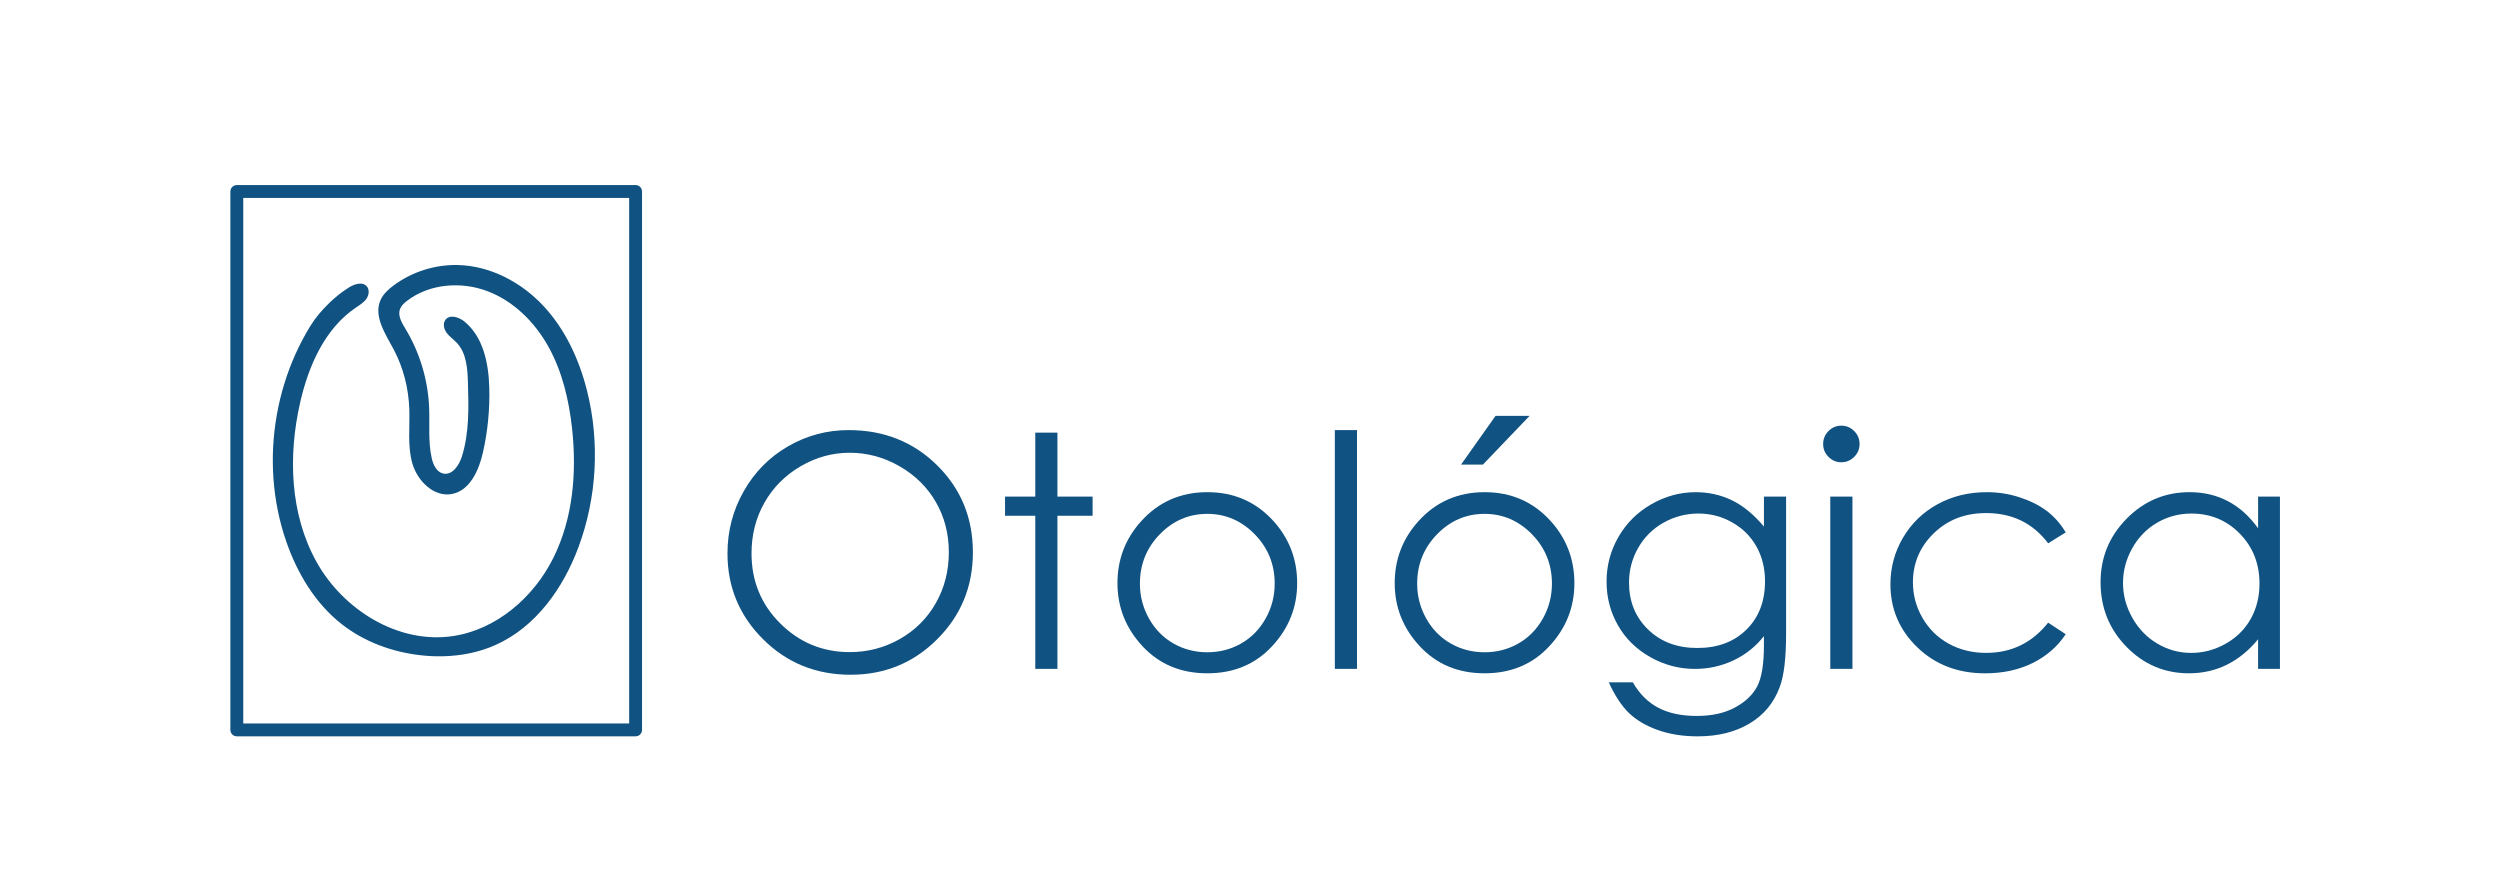 <?xml version="1.0" encoding="utf-8"?>
<!-- Generator: Adobe Illustrator 24.1.3, SVG Export Plug-In . SVG Version: 6.00 Build 0)  -->
<svg version="1.1" id="Layer_1" xmlns="http://www.w3.org/2000/svg" xmlns:xlink="http://www.w3.org/1999/xlink" x="0px" y="0px"
	 viewBox="0 0 1280 456" style="enable-background:new 0 0 1280 456;" xml:space="preserve">
<style type="text/css">
	.st0{fill:#105282;}
</style>
<g>
	<path class="st0" d="M434.52,220.21c18.06,0,33.18,6.03,45.35,18.08c12.17,12.05,18.25,26.89,18.25,44.51
		c0,17.46-6.07,32.27-18.21,44.43c-12.14,12.16-26.95,18.24-44.41,18.24c-17.68,0-32.61-6.05-44.78-18.16
		c-12.17-12.11-18.25-26.75-18.25-43.94c0-11.46,2.77-22.08,8.32-31.86c5.54-9.78,13.1-17.44,22.67-22.98
		C413.02,222.99,423.38,220.21,434.52,220.21z M435.04,231.81c-8.82,0-17.19,2.3-25.09,6.9c-7.9,4.6-14.08,10.79-18.51,18.58
		c-4.44,7.79-6.66,16.47-6.66,26.04c0,14.17,4.91,26.14,14.74,35.9c9.82,9.76,21.67,14.65,35.53,14.65c9.26,0,17.82-2.24,25.7-6.73
		c7.88-4.49,14.02-10.63,18.43-18.42c4.41-7.79,6.62-16.44,6.62-25.96c0-9.47-2.21-18.03-6.62-25.68
		c-4.41-7.65-10.62-13.78-18.63-18.38C452.53,234.11,444.03,231.81,435.04,231.81z"/>
	<path class="st0" d="M530.06,221.51h11.35v32.75h18v9.81h-18v78.39h-11.35v-78.39h-15.48v-9.81h15.48V221.51z"/>
	<path class="st0" d="M618.18,251.99c13.59,0,24.85,4.92,33.79,14.75c8.12,8.97,12.18,19.59,12.18,31.86
		c0,12.32-4.29,23.09-12.88,32.31c-8.58,9.21-19.61,13.82-33.09,13.82c-13.53,0-24.59-4.61-33.17-13.82
		c-8.58-9.22-12.87-19.98-12.87-32.31c0-12.21,4.06-22.81,12.18-31.78C593.24,256.94,604.53,251.99,618.18,251.99z M618.14,263.1
		c-9.44,0-17.55,3.49-24.33,10.46c-6.78,6.97-10.17,15.4-10.17,25.29c0,6.38,1.55,12.32,4.64,17.84c3.09,5.51,7.27,9.77,12.53,12.77
		c5.26,3,11.04,4.5,17.33,4.5c6.29,0,12.07-1.5,17.33-4.5c5.26-3,9.44-7.26,12.53-12.77c3.09-5.51,4.64-11.46,4.64-17.84
		c0-9.89-3.4-18.32-10.21-25.29C635.61,266.59,627.52,263.1,618.14,263.1z"/>
	<path class="st0" d="M683.44,220.21h11.35v122.25h-11.35V220.21z"/>
	<path class="st0" d="M760.13,251.99c13.59,0,24.85,4.92,33.78,14.75c8.12,8.97,12.18,19.59,12.18,31.86
		c0,12.32-4.29,23.09-12.87,32.31c-8.58,9.21-19.61,13.82-33.09,13.82c-13.54,0-24.59-4.61-33.17-13.82
		c-8.58-9.22-12.87-19.98-12.87-32.31c0-12.21,4.06-22.81,12.18-31.78C735.19,256.94,746.48,251.99,760.13,251.99z M760.08,263.1
		c-9.43,0-17.54,3.49-24.32,10.46c-6.78,6.97-10.17,15.4-10.17,25.29c0,6.38,1.55,12.32,4.64,17.84c3.09,5.51,7.27,9.77,12.53,12.77
		c5.26,3,11.04,4.5,17.33,4.5c6.29,0,12.07-1.5,17.33-4.5c5.26-3,9.44-7.26,12.53-12.77c3.09-5.51,4.64-11.46,4.64-17.84
		c0-9.89-3.4-18.32-10.21-25.29C777.56,266.59,769.47,263.1,760.08,263.1z M765.72,212.92h17.43l-23.92,24.97h-11.19L765.72,212.92z
		"/>
	<path class="st0" d="M903.13,254.26h11.35v70.29c0,12.38-1.08,21.43-3.24,27.16c-2.97,8.11-8.13,14.35-15.48,18.73
		c-7.35,4.38-16.19,6.57-26.51,6.57c-7.57,0-14.36-1.07-20.39-3.21c-6.02-2.14-10.93-5.02-14.71-8.62
		c-3.78-3.61-7.27-8.88-10.46-15.81h12.32c3.35,5.84,7.68,10.16,12.98,12.97c5.3,2.81,11.88,4.22,19.72,4.22
		c7.74,0,14.27-1.44,19.6-4.32c5.33-2.88,9.13-6.51,11.41-10.87c2.27-4.36,3.41-11.41,3.41-21.13v-4.54
		c-4.27,5.4-9.5,9.55-15.66,12.44c-6.17,2.89-12.71,4.34-19.64,4.34c-8.12,0-15.74-2.01-22.88-6.04
		c-7.14-4.03-12.66-9.45-16.55-16.26c-3.9-6.81-5.84-14.3-5.84-22.46c0-8.16,2.03-15.77,6.09-22.82
		c4.06-7.05,9.67-12.63,16.84-16.74c7.17-4.11,14.73-6.16,22.68-6.16c6.6,0,12.76,1.36,18.46,4.09c5.71,2.73,11.21,7.23,16.51,13.5
		V254.26z M869.65,262.94c-6.43,0-12.4,1.55-17.92,4.66c-5.51,3.11-9.84,7.41-12.97,12.89c-3.13,5.48-4.7,11.42-4.7,17.79
		c0,9.68,3.24,17.67,9.73,24c6.49,6.32,14.89,9.49,25.21,9.49c10.43,0,18.82-3.13,25.17-9.4c6.35-6.27,9.52-14.51,9.52-24.73
		c0-6.65-1.46-12.58-4.38-17.79c-2.92-5.22-7.05-9.34-12.4-12.36C881.57,264.45,875.81,262.94,869.65,262.94z"/>
	<path class="st0" d="M942.73,217.94c2.58,0,4.79,0.92,6.62,2.76c1.83,1.84,2.75,4.05,2.75,6.65c0,2.54-0.92,4.73-2.75,6.57
		c-1.83,1.84-4.04,2.76-6.62,2.76c-2.53,0-4.71-0.92-6.54-2.76c-1.83-1.84-2.74-4.03-2.74-6.57c0-2.59,0.91-4.81,2.74-6.65
		C938.03,218.86,940.21,217.94,942.73,217.94z M937.1,254.26h11.35v88.2H937.1V254.26z"/>
	<path class="st0" d="M1057.65,272.58l-9,5.59c-7.77-10.32-18.38-15.48-31.82-15.48c-10.74,0-19.66,3.46-26.76,10.37
		c-7.1,6.91-10.65,15.31-10.65,25.18c0,6.43,1.63,12.47,4.9,18.14c3.27,5.67,7.75,10.07,13.44,13.2s12.08,4.7,19.15,4.7
		c12.96,0,23.54-5.16,31.74-15.48l9,5.92c-4.22,6.35-9.88,11.27-16.99,14.77c-7.11,3.5-15.2,5.25-24.28,5.25
		c-13.94,0-25.51-4.43-34.7-13.3c-9.19-8.86-13.78-19.65-13.78-32.35c0-8.54,2.15-16.47,6.44-23.79c4.3-7.32,10.2-13.04,17.71-17.15
		c7.51-4.11,15.92-6.16,25.21-6.16c5.84,0,11.47,0.89,16.9,2.68c5.43,1.78,10.04,4.11,13.82,6.97
		C1051.79,264.51,1055,268.15,1057.65,272.58z"/>
	<path class="st0" d="M1167.33,254.26v88.2h-11.19v-15.16c-4.76,5.78-10.09,10.13-16.01,13.05c-5.92,2.92-12.39,4.38-19.41,4.38
		c-12.48,0-23.14-4.53-31.98-13.58c-8.83-9.05-13.25-20.06-13.25-33.03c0-12.7,4.46-23.56,13.38-32.59
		c8.92-9.03,19.65-13.54,32.18-13.54c7.24,0,13.8,1.54,19.66,4.62c5.86,3.08,11.01,7.7,15.44,13.86v-16.21H1167.33z M1121.97,262.94
		c-6.31,0-12.15,1.55-17.49,4.66c-5.34,3.1-9.6,7.46-12.76,13.08c-3.16,5.61-4.74,11.55-4.74,17.82c0,6.21,1.59,12.15,4.78,17.81
		c3.18,5.67,7.46,10.08,12.83,13.24c5.37,3.16,11.13,4.74,17.29,4.74c6.21,0,12.09-1.57,17.65-4.7s9.84-7.37,12.83-12.71
		c3-5.34,4.5-11.36,4.5-18.06c0-10.2-3.36-18.73-10.08-25.59C1140.07,266.37,1131.8,262.94,1121.97,262.94z"/>
</g>
<path class="st0" d="M226.81,336.01c-3.81,0.09-7.62-0.09-11.4-0.52c-14.61-1.63-28.94-6.88-40.5-15.96
	c-13.58-10.67-22.78-26.13-28.41-42.46c-7.1-20.58-8.57-42.97-4.82-64.38c1.88-10.77,5.08-21.31,9.55-31.28
	c2.23-4.98,4.79-9.82,7.65-14.48c2.85-4.64,5.95-8.13,9.81-11.9c3-2.92,6.3-5.53,9.83-7.77c2.85-1.81,7.01-3.21,9.25-0.68
	c1.55,1.75,1.14,4.59-0.22,6.49c-1.36,1.9-3.44,3.13-5.38,4.44c-15.87,10.77-24.18,29.74-28.46,48.43
	c-6.27,27.33-5.27,57.31,8.38,81.81c13.65,24.49,41.65,41.93,69.41,37.98c22.5-3.2,41.71-19.77,51.83-40.12s12.05-43.98,9.53-66.57
	c-1.6-14.36-4.99-28.73-11.98-41.38c-6.99-12.65-17.85-23.51-31.38-28.61c-13.53-5.09-29.76-3.78-41.2,5.05
	c-1.44,1.11-2.85,2.4-3.49,4.11c-1.27,3.4,0.89,7.01,2.77,10.12c7.31,12.1,11.52,26.05,12.13,40.18c0.38,8.69-0.57,17.52,1.32,26.01
	c0.75,3.38,2.46,7.14,5.84,7.92c4.64,1.07,8.17-4.13,9.6-8.67c3.81-12.07,3.49-24.99,3.12-37.64c-0.21-7.27-0.69-15.23-5.65-20.55
	c-1.66-1.78-3.74-3.15-5.2-5.1c-1.46-1.95-2.13-4.82-0.66-6.76c2.16-2.84,6.75-1.44,9.54,0.78c9.76,7.79,12.54,21.41,12.89,33.89
	c0.31,11.13-0.77,22.31-3.22,33.17c-2.07,9.18-6.64,19.58-15.88,21.36c-9.17,1.77-17.63-6.57-20.25-15.54s-1.26-18.54-1.59-27.88
	c-0.38-10.62-3.01-21.21-8.01-30.59c-4.28-8.03-10.45-17.08-6.69-25.37c1.37-3.02,3.91-5.35,6.57-7.33
	c9.42-7.03,21.22-10.79,32.97-10.52c16.53,0.39,32.31,8.7,43.64,20.75c11.33,12.05,18.48,27.57,22.51,43.61
	c6.62,26.35,5.06,54.7-4.41,80.17c-7.81,21-21.85,40.78-42.29,49.93C245.39,333.99,236.13,335.8,226.81,336.01z M229.99,242.58
	L229.99,242.58L229.99,242.58z"/>
<path class="st0" d="M325.43,377H121.25c-1.82,0-3.3-1.48-3.3-3.3V98.05c0-1.82,1.48-3.3,3.3-3.3h204.17c1.82,0,3.3,1.48,3.3,3.3
	V373.7C328.73,375.52,327.25,377,325.43,377z M124.55,370.4h197.58V101.35H124.55V370.4z"/>
</svg>
